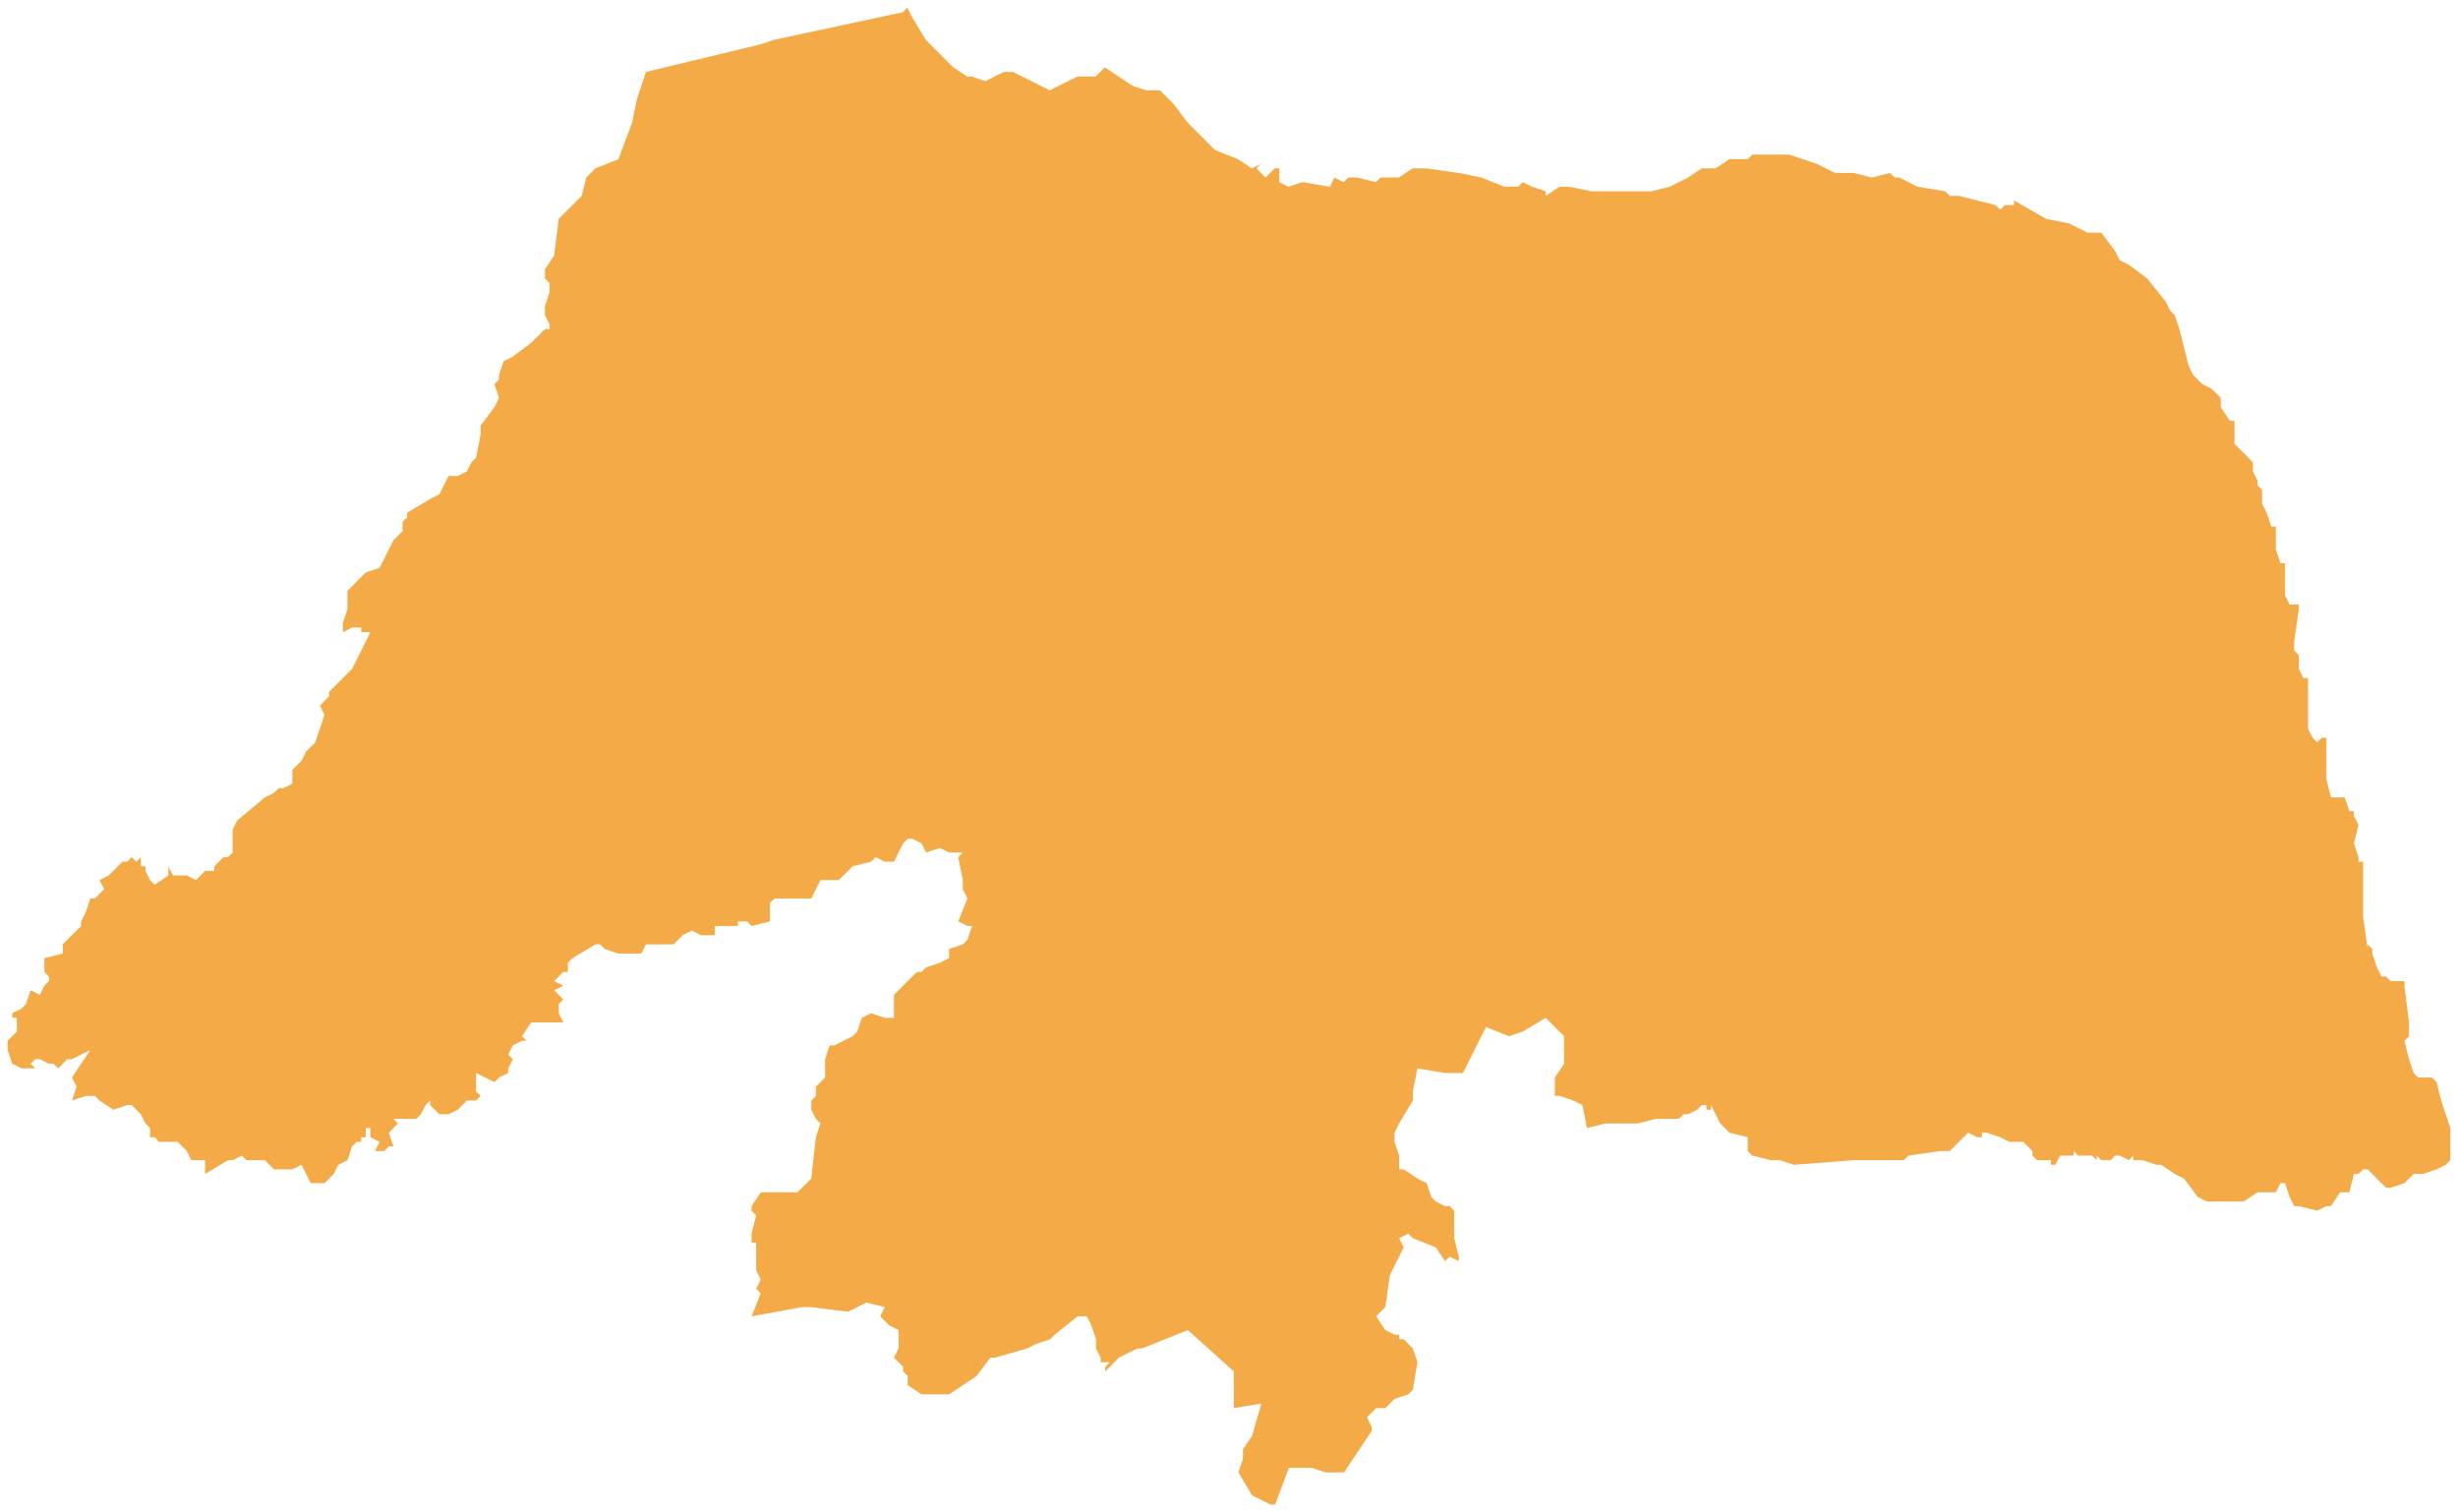 <?xml version="1.0" standalone="no"?><!-- Generator: Gravit.io --><svg xmlns="http://www.w3.org/2000/svg" xmlns:xlink="http://www.w3.org/1999/xlink" style="isolation:isolate" viewBox="6455.335 1896.147 642.282 395.189" width="642.282" height="395.189"><path d=" M 6458.535 2162.14 L 6458.535 2160.94 L 6460.935 2159.74 L 6462.134 2158.54 L 6463.334 2154.94 L 6465.734 2156.14 L 6466.934 2153.74 L 6468.134 2152.54 L 6468.134 2151.34 L 6466.934 2150.14 L 6466.934 2146.541 L 6471.734 2145.341 L 6471.734 2142.941 L 6476.534 2138.141 L 6476.534 2136.941 L 6477.734 2134.541 L 6478.934 2130.941 L 6480.134 2130.941 L 6482.534 2128.541 L 6481.334 2126.141 L 6483.734 2124.941 L 6487.334 2121.341 L 6488.534 2121.341 L 6489.734 2120.141 L 6490.934 2121.341 L 6492.134 2120.141 L 6492.134 2122.541 L 6493.334 2122.541 L 6493.334 2123.741 L 6494.534 2126.141 L 6495.734 2127.341 L 6499.333 2124.941 L 6499.333 2122.541 L 6500.533 2124.941 L 6504.133 2124.941 L 6506.533 2126.141 L 6508.933 2123.741 L 6511.333 2123.741 L 6511.333 2122.541 L 6513.733 2120.141 L 6514.933 2120.141 L 6516.133 2118.941 L 6516.133 2112.942 L 6517.333 2110.542 L 6524.533 2104.542 L 6526.933 2103.342 L 6528.133 2102.142 L 6529.333 2102.142 L 6531.733 2100.942 L 6531.733 2097.342 L 6534.132 2094.942 L 6535.332 2092.542 L 6537.732 2090.142 L 6540.132 2082.942 L 6538.932 2080.542 L 6541.332 2078.142 L 6541.332 2076.942 L 6547.332 2070.943 L 6549.732 2066.143 L 6552.132 2061.343 L 6549.732 2061.343 L 6549.732 2060.143 L 6547.332 2060.143 L 6544.932 2061.343 L 6544.932 2058.943 L 6546.132 2055.343 L 6546.132 2050.543 L 6547.332 2049.343 L 6550.932 2045.743 L 6554.532 2044.543 L 6558.132 2037.344 L 6560.532 2034.944 L 6560.532 2032.544 L 6561.732 2031.344 L 6561.732 2030.144 L 6567.732 2026.544 L 6570.131 2025.344 L 6572.531 2020.544 L 6574.931 2020.544 L 6577.331 2019.344 L 6578.531 2016.944 L 6579.731 2015.744 L 6580.931 2009.744 L 6580.931 2007.344 L 6584.531 2002.545 L 6585.731 2000.145 L 6584.531 1996.545 L 6585.731 1995.345 L 6585.731 1994.145 L 6586.931 1990.545 L 6589.331 1989.345 L 6594.131 1985.745 L 6596.531 1983.345 L 6597.731 1982.145 L 6598.931 1982.145 L 6598.931 1980.945 L 6597.731 1978.545 L 6597.731 1976.145 L 6598.931 1972.545 L 6598.931 1970.145 L 6597.731 1968.945 L 6597.731 1966.546 L 6600.131 1962.946 L 6601.331 1953.346 L 6607.33 1947.346 L 6608.53 1942.546 L 6609.73 1941.346 L 6610.93 1940.146 L 6616.93 1937.746 L 6620.53 1928.147 L 6621.73 1922.147 L 6624.13 1914.947 L 6654.029 1907.747 L 6657.629 1906.547 L 6674.429 1902.947 L 6691.228 1899.347 L 6692.428 1898.147 L 6693.628 1900.547 L 6697.228 1906.547 L 6699.628 1908.947 L 6704.428 1913.747 L 6708.028 1916.147 L 6709.228 1916.147 L 6712.828 1917.347 L 6715.227 1916.147 L 6717.627 1914.947 L 6720.027 1914.947 L 6722.427 1916.147 L 6727.227 1918.547 L 6729.627 1919.747 L 6732.027 1918.547 L 6736.827 1916.147 L 6741.627 1916.147 L 6742.827 1914.947 L 6744.027 1913.747 L 6751.226 1918.547 L 6754.826 1919.747 L 6758.426 1919.747 L 6762.026 1923.347 L 6765.626 1928.147 L 6772.826 1935.346 L 6778.826 1937.746 L 6782.426 1940.146 L 6784.826 1938.946 L 6783.626 1940.146 L 6786.026 1942.546 L 6787.225 1941.346 L 6788.425 1940.146 L 6789.625 1940.146 L 6789.625 1943.746 L 6792.025 1944.946 L 6795.625 1943.746 L 6802.825 1944.946 L 6804.025 1942.546 L 6806.425 1943.746 L 6807.625 1942.546 L 6810.025 1942.546 L 6814.825 1943.746 L 6816.025 1942.546 L 6820.825 1942.546 L 6824.424 1940.146 L 6828.024 1940.146 L 6836.424 1941.346 L 6842.424 1942.546 L 6848.424 1944.946 L 6852.024 1944.946 L 6853.224 1943.746 L 6855.624 1944.946 L 6859.223 1946.146 L 6859.223 1947.346 L 6862.823 1944.946 L 6865.223 1944.946 L 6871.223 1946.146 L 6886.823 1946.146 L 6891.623 1944.946 L 6896.422 1942.546 L 6900.022 1940.146 L 6903.622 1940.146 L 6907.222 1937.746 L 6912.022 1937.746 L 6913.222 1936.546 L 6922.822 1936.546 L 6930.022 1938.946 L 6934.821 1941.346 L 6939.621 1941.346 L 6944.421 1942.546 L 6949.221 1941.346 L 6950.421 1942.546 L 6951.621 1942.546 L 6954.021 1943.746 L 6956.421 1944.946 L 6963.621 1946.146 L 6964.821 1947.346 L 6967.221 1947.346 L 6976.82 1949.746 L 6978.02 1950.946 L 6979.22 1949.746 L 6981.62 1949.746 L 6981.62 1948.546 L 6990.02 1953.346 L 6996.02 1954.546 L 7000.82 1956.946 L 7004.419 1956.946 L 7008.019 1961.746 L 7009.219 1964.146 L 7011.619 1965.346 L 7016.419 1968.945 L 7021.219 1974.945 L 7022.419 1977.345 L 7023.619 1978.545 L 7024.819 1982.145 L 7027.219 1991.745 L 7028.419 1994.145 L 7030.819 1996.545 L 7033.219 1997.745 L 7035.619 2000.145 L 7035.619 2002.545 L 7038.019 2006.144 L 7039.219 2006.144 L 7039.219 2012.144 L 7040.418 2013.344 L 7042.818 2015.744 L 7044.018 2016.944 L 7044.018 2015.744 L 7044.018 2019.344 L 7045.218 2021.744 L 7045.218 2022.944 L 7046.418 2024.144 L 7046.418 2027.744 L 7047.618 2030.144 L 7048.818 2033.744 L 7050.018 2033.744 L 7050.018 2039.744 L 7051.218 2043.343 L 7052.418 2043.343 L 7052.418 2051.743 L 7053.618 2054.143 L 7056.018 2054.143 L 7056.018 2055.343 L 7054.818 2063.743 L 7054.818 2066.143 L 7056.018 2067.343 L 7056.018 2070.943 L 7057.218 2073.343 L 7058.418 2073.343 L 7058.418 2086.542 L 7059.618 2088.942 L 7060.818 2090.142 L 7062.018 2088.942 L 7063.218 2088.942 L 7063.218 2099.742 L 7064.418 2104.542 L 7068.018 2104.542 L 7069.218 2108.142 L 7070.418 2108.142 L 7070.418 2109.342 L 7071.618 2111.742 L 7070.418 2116.541 L 7071.618 2120.141 L 7071.618 2121.341 L 7072.818 2121.341 L 7072.818 2135.741 L 7074.018 2144.141 L 7074.018 2142.941 L 7075.218 2144.141 L 7075.218 2145.341 L 7076.417 2148.941 L 7077.617 2151.34 L 7078.817 2151.34 L 7080.017 2152.54 L 7083.617 2152.54 L 7083.617 2153.74 L 7084.817 2163.34 L 7084.817 2166.94 L 7083.617 2168.14 L 7084.817 2172.94 L 7086.017 2176.54 L 7087.217 2177.74 L 7090.817 2177.74 L 7092.017 2178.94 L 7093.217 2183.74 L 7095.617 2190.939 L 7095.617 2199.339 L 7094.417 2200.539 L 7092.017 2201.739 L 7088.417 2202.939 L 7086.017 2202.939 L 7083.617 2205.339 L 7080.017 2206.539 L 7078.817 2206.539 L 7074.018 2201.739 L 7072.818 2201.739 L 7071.618 2202.939 L 7070.418 2202.939 L 7069.218 2207.739 L 7066.818 2207.739 L 7064.418 2211.339 L 7063.218 2211.339 L 7060.818 2212.539 L 7056.018 2211.339 L 7054.818 2211.339 L 7053.618 2208.939 L 7052.418 2205.339 L 7051.218 2205.339 L 7050.018 2207.739 L 7045.218 2207.739 L 7041.618 2210.139 L 7032.019 2210.139 L 7029.619 2208.939 L 7026.019 2204.139 L 7023.619 2202.939 L 7020.019 2200.539 L 7018.819 2200.539 L 7015.219 2199.339 L 7012.819 2199.339 L 7012.819 2198.139 L 7011.619 2199.339 L 7009.219 2198.139 L 7008.019 2198.139 L 7006.819 2199.339 L 7004.419 2199.339 L 7003.22 2198.139 L 7003.22 2199.339 L 7002.02 2198.139 L 6998.42 2198.139 L 6997.22 2196.939 L 6997.22 2198.139 L 6993.62 2198.139 L 6992.42 2200.539 L 6991.22 2200.539 L 6991.22 2199.339 L 6987.62 2199.339 L 6986.42 2198.139 L 6986.42 2196.939 L 6984.02 2194.539 L 6980.42 2194.539 L 6978.02 2193.339 L 6974.42 2192.139 L 6973.22 2192.139 L 6973.22 2193.339 L 6972.02 2193.339 L 6969.62 2192.139 L 6966.021 2195.739 L 6964.821 2196.939 L 6962.421 2196.939 L 6954.021 2198.139 L 6952.821 2199.339 L 6939.621 2199.339 L 6924.022 2200.539 L 6920.422 2199.339 L 6918.022 2199.339 L 6913.222 2198.139 L 6912.022 2196.939 L 6912.022 2193.339 L 6907.222 2192.139 L 6904.822 2189.739 L 6902.422 2184.94 L 6902.422 2186.139 L 6901.222 2186.139 L 6901.222 2184.94 L 6900.022 2184.94 L 6898.822 2186.139 L 6896.422 2187.339 L 6895.222 2187.339 L 6894.023 2188.539 L 6888.023 2188.539 L 6883.223 2189.739 L 6874.823 2189.739 L 6870.023 2190.939 L 6868.823 2184.94 L 6866.423 2183.74 L 6862.823 2182.54 L 6861.623 2182.54 L 6861.623 2177.74 L 6864.023 2174.14 L 6864.023 2166.94 L 6861.623 2164.54 L 6859.223 2162.14 L 6853.224 2165.74 L 6849.624 2166.94 L 6843.624 2164.54 L 6837.624 2176.54 L 6832.824 2176.54 L 6825.724 2175.34 L 6824.524 2181.34 L 6824.524 2183.74 L 6820.925 2189.739 L 6819.725 2192.139 L 6819.725 2194.539 L 6820.925 2198.139 L 6820.925 2201.739 L 6822.125 2201.739 L 6825.724 2204.139 L 6828.124 2205.339 L 6829.324 2208.939 L 6830.524 2210.139 L 6832.924 2211.339 L 6834.124 2211.339 L 6835.324 2212.539 L 6835.324 2219.739 L 6836.524 2224.538 L 6836.524 2225.738 L 6834.124 2224.538 L 6832.924 2225.738 L 6830.524 2222.138 L 6824.524 2219.739 L 6823.324 2218.539 L 6820.925 2219.739 L 6822.125 2222.138 L 6818.525 2229.338 L 6817.325 2237.738 L 6814.925 2240.138 L 6817.325 2243.738 L 6819.725 2244.938 L 6820.925 2244.938 L 6820.925 2246.138 L 6822.125 2246.138 L 6823.324 2247.338 L 6824.524 2248.538 L 6825.724 2252.138 L 6824.524 2259.337 L 6823.324 2260.537 L 6819.725 2261.737 L 6817.325 2264.137 L 6814.925 2264.137 L 6813.725 2265.337 L 6812.525 2266.537 L 6813.725 2268.937 L 6813.725 2270.137 L 6806.525 2280.937 L 6801.725 2280.937 L 6798.125 2279.737 L 6792.125 2279.737 L 6788.525 2289.337 L 6787.325 2289.337 L 6782.526 2286.937 L 6778.926 2280.937 L 6780.126 2277.337 L 6780.126 2274.937 L 6782.526 2271.337 L 6784.926 2262.937 L 6777.726 2264.137 L 6777.726 2254.538 L 6765.726 2243.738 L 6759.726 2246.138 L 6753.726 2248.538 L 6752.526 2248.538 L 6747.727 2250.938 L 6744.127 2254.538 L 6744.127 2253.338 L 6745.327 2252.138 L 6742.927 2252.138 L 6742.927 2250.938 L 6741.727 2248.538 L 6741.727 2246.138 L 6740.527 2242.538 L 6739.327 2240.138 L 6736.927 2240.138 L 6730.927 2244.938 L 6729.727 2246.138 L 6726.127 2247.338 L 6723.727 2248.538 L 6715.327 2250.938 L 6714.128 2250.938 L 6710.528 2255.738 L 6703.328 2260.537 L 6696.128 2260.537 L 6692.528 2258.137 L 6692.528 2255.738 L 6691.328 2254.538 L 6691.328 2253.338 L 6688.928 2250.938 L 6690.128 2248.538 L 6690.128 2243.738 L 6687.728 2242.538 L 6685.328 2240.138 L 6686.528 2237.738 L 6681.728 2236.538 L 6676.929 2238.938 L 6667.329 2237.738 L 6664.929 2237.738 L 6651.729 2240.138 L 6654.129 2234.138 L 6652.929 2232.938 L 6654.129 2230.538 L 6652.929 2228.138 L 6652.929 2220.939 L 6651.729 2220.939 L 6651.729 2218.539 L 6652.929 2213.739 L 6651.729 2212.539 L 6651.729 2211.339 L 6654.129 2207.739 L 6663.729 2207.739 L 6667.329 2204.139 L 6668.529 2193.339 L 6669.729 2189.739 L 6668.529 2188.539 L 6667.329 2186.139 L 6667.329 2183.74 L 6668.529 2182.54 L 6668.529 2180.14 L 6670.929 2177.74 L 6670.929 2172.94 L 6672.129 2169.34 L 6673.329 2169.34 L 6678.129 2166.94 L 6679.328 2165.74 L 6680.528 2162.14 L 6682.928 2160.94 L 6686.528 2162.14 L 6688.928 2162.14 L 6688.928 2156.14 L 6692.528 2152.54 L 6694.928 2150.14 L 6696.128 2150.14 L 6697.328 2148.941 L 6700.928 2147.741 L 6703.328 2146.541 L 6703.328 2144.141 L 6706.928 2142.941 L 6708.128 2141.741 L 6709.328 2138.141 L 6708.128 2138.141 L 6705.728 2136.941 L 6708.128 2130.941 L 6706.928 2128.541 L 6706.928 2126.141 L 6705.728 2120.141 L 6706.928 2118.941 L 6703.328 2118.941 L 6700.928 2117.741 L 6697.328 2118.941 L 6696.128 2116.541 L 6693.728 2115.341 L 6692.528 2115.341 L 6691.328 2116.541 L 6690.128 2118.941 L 6688.928 2121.341 L 6686.528 2121.341 L 6684.128 2120.141 L 6682.928 2121.341 L 6678.129 2122.541 L 6674.529 2126.141 L 6669.729 2126.141 L 6667.329 2130.941 L 6657.729 2130.941 L 6656.529 2132.141 L 6656.529 2136.941 L 6651.729 2138.141 L 6650.529 2136.941 L 6648.129 2136.941 L 6648.129 2138.141 L 6642.13 2138.141 L 6642.13 2140.541 L 6638.53 2140.541 L 6636.13 2139.341 L 6633.73 2140.541 L 6631.33 2142.941 L 6624.13 2142.941 L 6622.93 2145.341 L 6616.93 2145.341 L 6613.33 2144.141 L 6612.13 2142.941 L 6610.93 2142.941 L 6604.931 2146.541 L 6603.731 2147.741 L 6603.731 2150.14 L 6602.531 2150.14 L 6600.131 2152.54 L 6602.531 2153.74 L 6600.131 2154.94 L 6602.531 2157.34 L 6601.331 2158.54 L 6601.331 2160.94 L 6602.531 2163.34 L 6603.731 2163.34 L 6594.131 2163.34 L 6591.731 2166.94 L 6592.931 2168.14 L 6591.731 2168.14 L 6589.331 2169.34 L 6588.131 2171.74 L 6589.331 2172.94 L 6588.131 2175.34 L 6588.131 2176.54 L 6585.731 2177.74 L 6584.531 2178.94 L 6579.731 2176.54 L 6579.731 2181.34 L 6580.931 2182.54 L 6579.731 2183.74 L 6577.331 2183.74 L 6574.931 2186.139 L 6572.531 2187.339 L 6570.131 2187.339 L 6567.732 2184.94 L 6567.732 2183.74 L 6566.532 2184.94 L 6565.332 2187.339 L 6564.132 2188.539 L 6558.132 2188.539 L 6559.332 2189.739 L 6556.932 2192.139 L 6558.132 2195.739 L 6556.932 2195.739 L 6555.732 2196.939 L 6553.332 2196.939 L 6554.532 2194.539 L 6552.132 2193.339 L 6552.132 2190.939 L 6550.932 2190.939 L 6550.932 2193.339 L 6549.732 2193.339 L 6549.732 2194.539 L 6548.532 2194.539 L 6547.332 2195.739 L 6546.132 2199.339 L 6543.732 2200.539 L 6542.532 2202.939 L 6540.132 2205.339 L 6536.532 2205.339 L 6534.132 2200.539 L 6531.733 2201.739 L 6526.933 2201.739 L 6524.533 2199.339 L 6519.733 2199.339 L 6518.533 2198.139 L 6516.133 2199.339 L 6514.933 2199.339 L 6508.933 2202.939 L 6508.933 2199.339 L 6505.333 2199.339 L 6504.133 2196.939 L 6501.733 2194.539 L 6496.934 2194.539 L 6495.734 2193.339 L 6494.534 2193.339 L 6494.534 2190.939 L 6493.334 2189.739 L 6492.134 2187.339 L 6490.934 2186.139 L 6489.734 2184.94 L 6488.534 2184.94 L 6484.934 2186.139 L 6481.334 2183.74 L 6480.134 2182.54 L 6477.734 2182.54 L 6474.134 2183.74 L 6475.334 2180.14 L 6474.134 2177.74 L 6476.534 2174.14 L 6478.934 2170.54 L 6476.534 2171.74 L 6474.134 2172.94 L 6472.934 2172.94 L 6470.534 2175.34 L 6469.334 2174.14 L 6468.134 2174.14 L 6465.734 2172.94 L 6464.534 2172.94 L 6463.334 2174.14 L 6464.534 2175.34 L 6460.935 2175.34 L 6458.535 2174.14 L 6457.335 2170.54 L 6457.335 2168.14 L 6459.735 2165.74 L 6459.735 2162.14 L 6458.535 2162.14 L 6458.535 2162.14 Z " fill="#F3AA47" vector-effect="non-scaling-stroke" stroke-width="1" stroke-linejoin="miter" stroke-linecap="butt" stroke-miterlimit="4"/></svg>